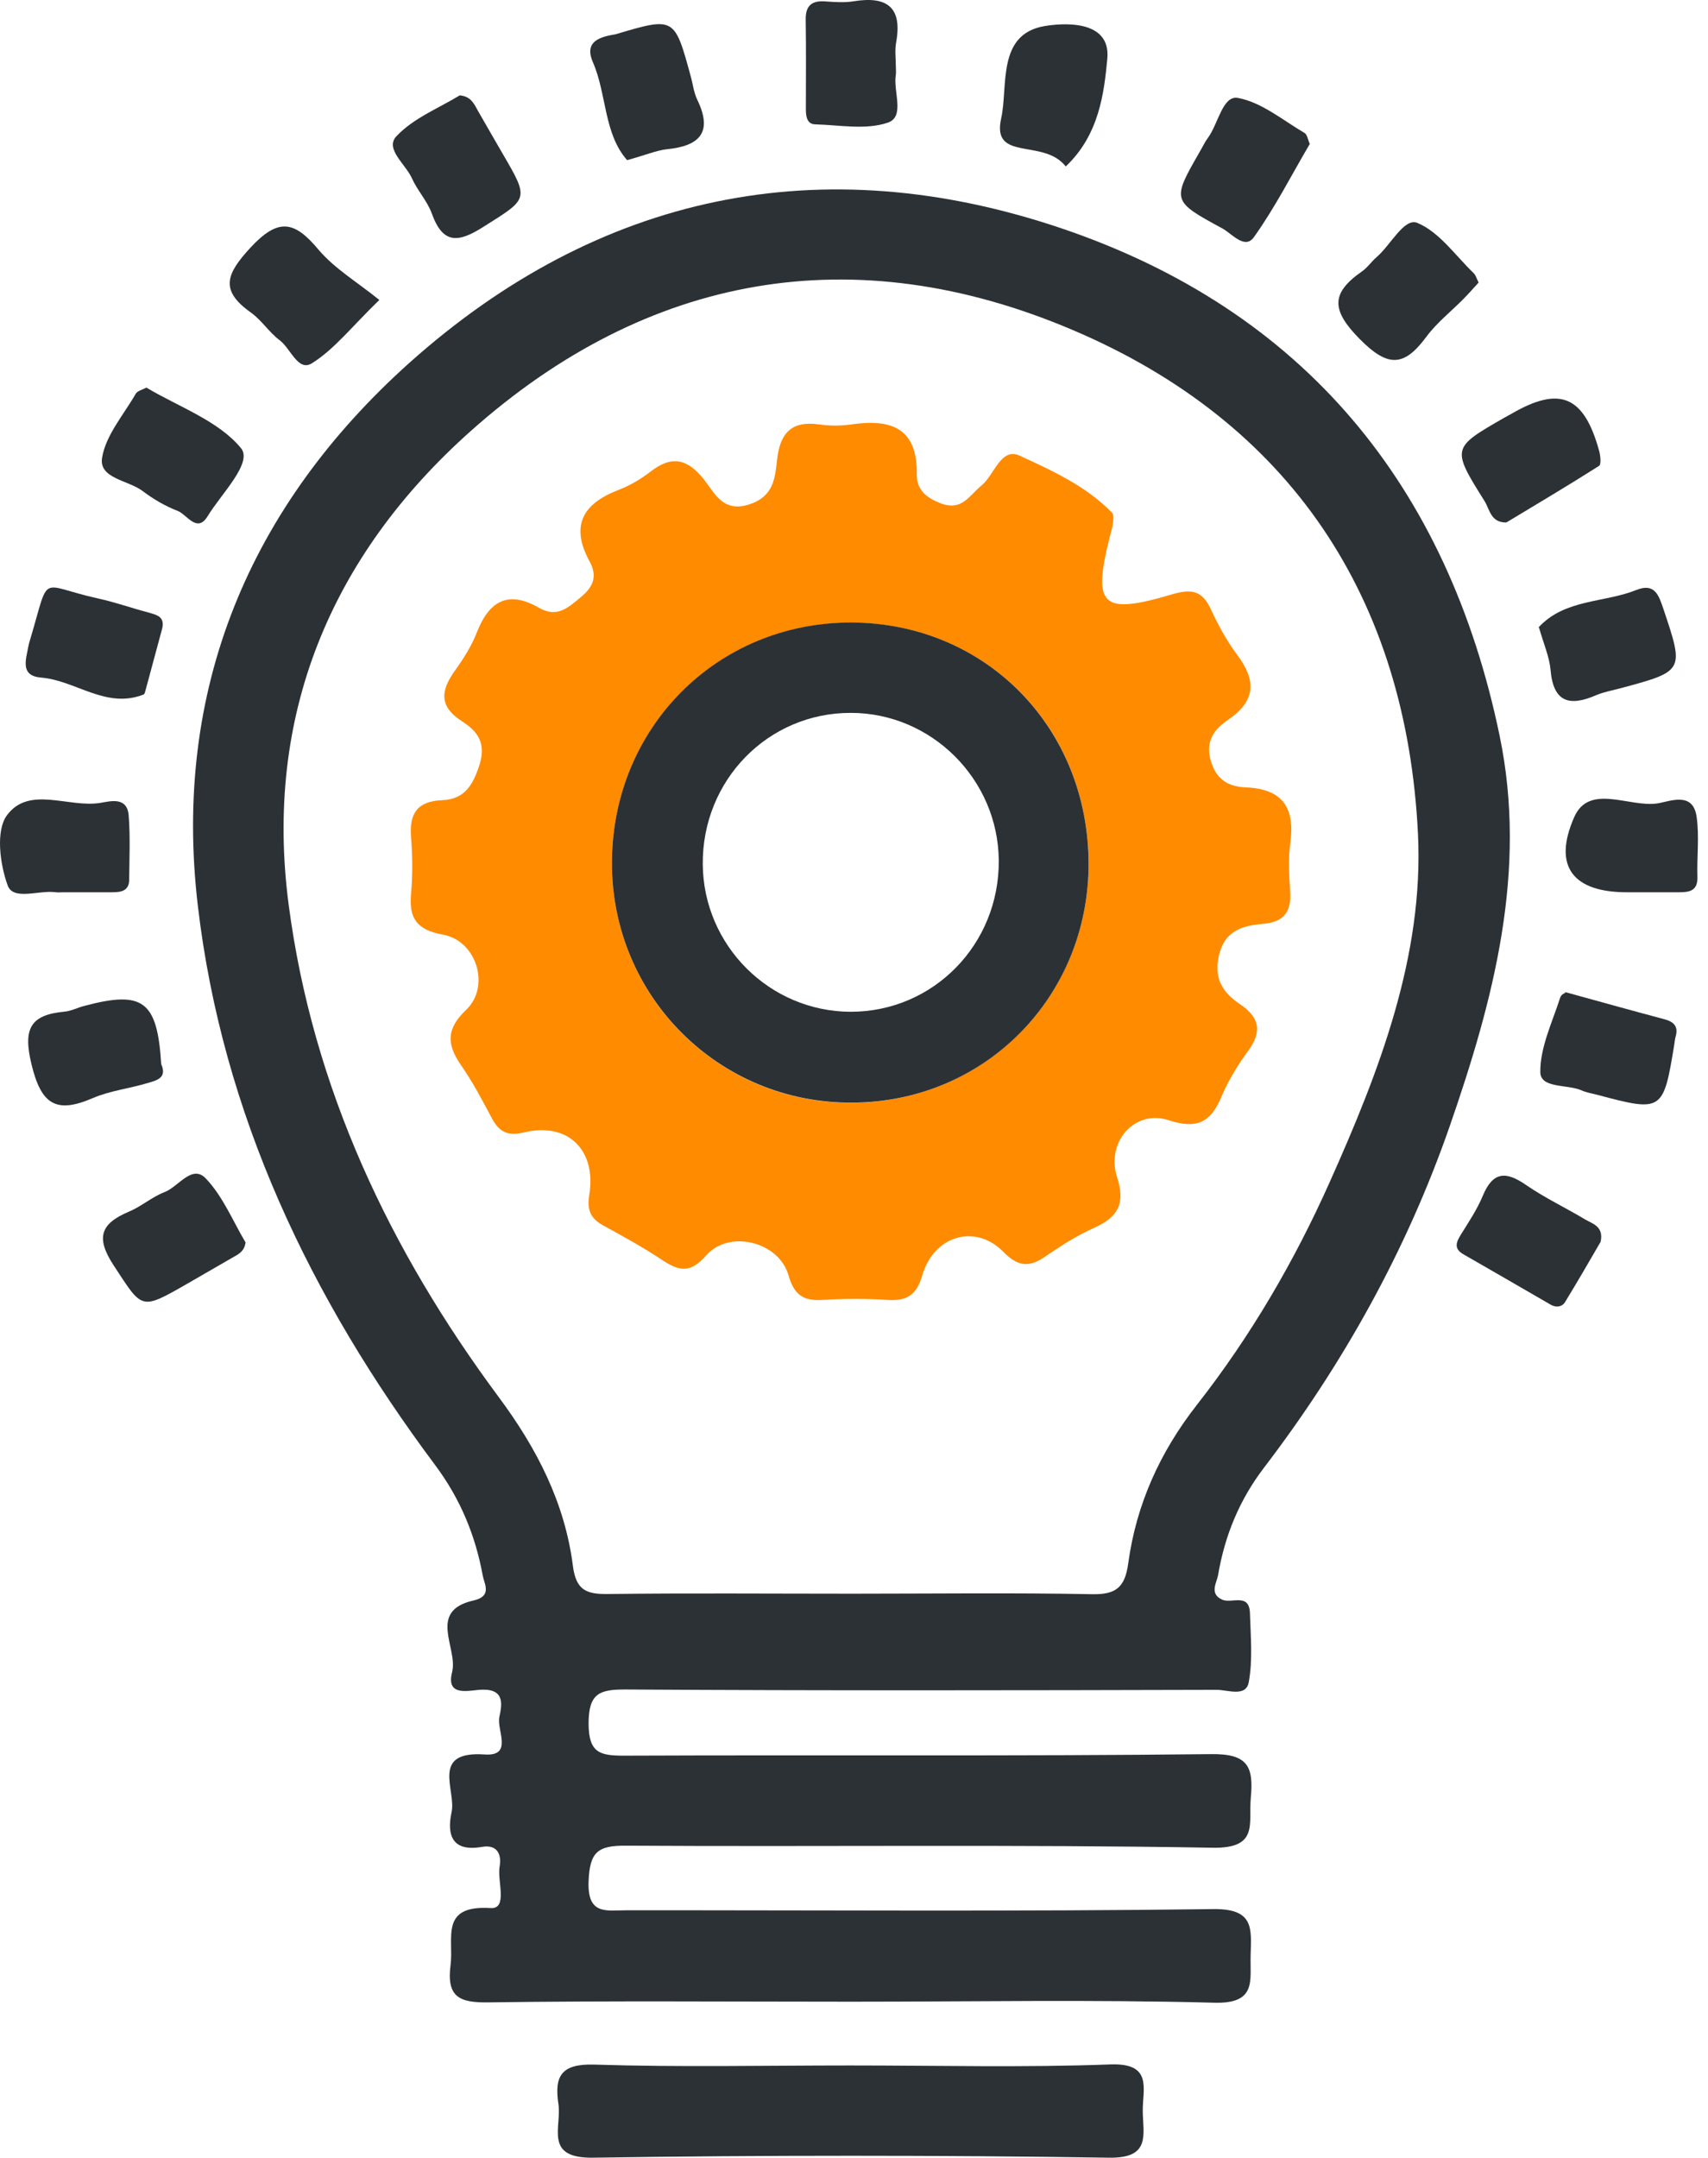 <svg width="99" height="125" viewBox="0 0 99 125" fill="none" xmlns="http://www.w3.org/2000/svg">
<path d="M49.347 115.962C42.334 115.962 35.331 115.902 28.319 116.001C26.6 116.031 25.879 115.675 26.116 113.838C26.313 112.287 25.464 110.351 28.437 110.539C29.454 110.598 28.812 108.979 28.96 108.129C29.089 107.408 28.802 106.845 27.943 106.993C26.205 107.299 25.889 106.312 26.175 104.978C26.452 103.714 24.921 101.422 28.091 101.64C29.751 101.758 28.793 100.247 28.941 99.487C29.079 98.815 29.306 97.847 27.943 97.886C27.222 97.906 25.829 98.351 26.205 96.869C26.56 95.476 24.753 93.333 27.439 92.721C28.546 92.474 28.072 91.772 27.983 91.288C27.558 88.948 26.679 86.824 25.217 84.868C17.997 75.208 12.89 64.551 11.468 52.481C9.986 39.927 14.471 29.319 23.726 21.022C34.689 11.224 47.599 8.518 61.526 13.229C75.571 17.98 83.917 28.144 86.92 42.614C88.55 50.456 86.574 57.913 84.026 65.252C81.527 72.433 77.862 79.011 73.25 85.046C71.828 86.913 70.988 88.977 70.603 91.249C70.524 91.693 70.079 92.326 70.84 92.671C71.383 92.918 72.41 92.256 72.45 93.452C72.489 94.785 72.618 96.158 72.381 97.452C72.223 98.331 71.166 97.896 70.534 97.896C59.115 97.926 47.697 97.946 36.279 97.876C34.729 97.867 34.116 98.104 34.116 99.862C34.126 101.561 34.778 101.709 36.181 101.709C47.52 101.66 58.859 101.748 70.198 101.62C72.351 101.59 72.667 102.361 72.499 104.158C72.361 105.66 72.973 107.092 70.277 107.043C58.938 106.845 47.599 106.993 36.26 106.924C34.64 106.914 34.185 107.299 34.116 108.979C34.037 110.964 35.144 110.667 36.319 110.667C47.658 110.658 58.997 110.747 70.336 110.598C72.716 110.569 72.529 111.744 72.489 113.285C72.45 114.747 72.855 116.09 70.376 116.021C63.373 115.833 56.36 115.962 49.347 115.962ZM49.377 92.326C54.019 92.326 58.661 92.266 63.303 92.355C64.706 92.385 65.21 91.94 65.397 90.558C65.862 87.15 67.235 84.118 69.378 81.382C72.489 77.411 75.028 73.065 77.082 68.462C79.956 62.042 82.534 55.365 82.189 48.303C81.517 34.643 74.8 24.469 62.148 19.106C49.515 13.743 37.534 15.837 27.271 24.983C19.172 32.203 15.29 41.468 16.733 52.422C18.125 63.01 22.58 72.413 28.901 80.927C31.114 83.9 32.743 87.061 33.208 90.725C33.386 92.108 33.978 92.355 35.193 92.345C39.924 92.286 44.655 92.326 49.377 92.326Z" fill="#2C3136"/>
<path d="M49.288 119.656C54.315 119.656 59.353 119.784 64.37 119.596C66.849 119.508 66.217 121.039 66.237 122.323C66.257 123.666 66.711 125.039 64.291 124.999C54.315 124.851 44.339 124.851 34.363 124.999C31.509 125.039 32.566 123.221 32.368 121.898C32.121 120.278 32.526 119.547 34.442 119.606C39.391 119.764 44.339 119.656 49.288 119.656Z" fill="#2C3136"/>
<path d="M51.925 3.855C51.925 4.013 51.945 4.171 51.925 4.329C51.757 5.288 52.478 6.759 51.461 7.105C50.196 7.54 48.666 7.243 47.253 7.204C46.769 7.194 46.71 6.73 46.71 6.325C46.71 4.596 46.73 2.868 46.7 1.139C46.69 0.309 47.065 0.023 47.846 0.082C48.389 0.122 48.962 0.161 49.495 0.072C51.401 -0.234 52.31 0.408 51.945 2.443C51.856 2.907 51.925 3.391 51.925 3.855Z" fill="#2C3136"/>
<path d="M3.695 51.69C3.537 51.69 3.379 51.71 3.23 51.69C2.262 51.552 0.771 52.194 0.445 51.295C-0.009 50.051 -0.256 48.115 0.406 47.226C1.69 45.497 3.971 46.811 5.808 46.514C6.401 46.416 7.369 46.139 7.458 47.236C7.557 48.48 7.497 49.734 7.487 50.979C7.478 51.621 7.003 51.69 6.51 51.69C5.571 51.69 4.633 51.69 3.695 51.69Z" fill="#2C3136"/>
<path d="M94.762 51.691C94.604 51.691 94.446 51.691 94.298 51.691C91.216 51.691 89.972 50.229 91.246 47.335C92.115 45.37 94.427 46.782 96.056 46.545C96.777 46.436 98.121 45.824 98.338 47.305C98.506 48.451 98.348 49.646 98.387 50.812C98.407 51.602 97.933 51.691 97.33 51.691C96.481 51.691 95.622 51.691 94.762 51.691Z" fill="#2C3136"/>
<path d="M75.917 8.34C74.85 10.157 73.892 12.043 72.677 13.742C72.153 14.473 71.413 13.545 70.86 13.239C67.906 11.639 67.916 11.619 69.556 8.764C69.714 8.498 69.842 8.211 70.03 7.964C70.613 7.164 70.869 5.515 71.749 5.673C73.121 5.92 74.356 6.967 75.62 7.707C75.769 7.796 75.808 8.093 75.917 8.34Z" fill="#2C3136"/>
<path d="M8.485 22.454C10.372 23.58 12.653 24.37 13.967 25.96C14.668 26.81 12.821 28.608 12.031 29.911C11.419 30.909 10.836 29.803 10.293 29.595C9.572 29.319 8.87 28.904 8.258 28.44C7.428 27.817 5.72 27.719 5.917 26.523C6.125 25.22 7.162 24.035 7.863 22.82C7.962 22.642 8.248 22.582 8.485 22.454Z" fill="#2C3136"/>
<path d="M9.404 36.4C9.078 37.605 8.752 38.82 8.426 40.025C8.406 40.104 8.376 40.213 8.327 40.233C6.154 41.092 4.396 39.423 2.391 39.255C1.156 39.156 1.502 38.228 1.64 37.467C1.67 37.309 1.709 37.161 1.759 37.013C2.924 33.102 2.193 33.901 5.69 34.672C6.687 34.889 7.645 35.235 8.633 35.492C9.117 35.63 9.552 35.739 9.404 36.4Z" fill="#2C3136"/>
<path d="M9.344 61.647C9.71 62.467 9.048 62.595 8.554 62.744C7.507 63.06 6.371 63.188 5.384 63.613C3.26 64.531 2.391 63.998 1.828 61.667C1.324 59.593 1.749 58.793 3.744 58.605C4.119 58.575 4.485 58.378 4.87 58.279C8.297 57.361 9.117 57.983 9.344 61.647Z" fill="#2C3136"/>
<path d="M90.633 57.449C92.994 58.101 94.733 58.585 96.481 59.049C97.034 59.197 97.291 59.474 97.123 60.056C97.083 60.205 97.064 60.362 97.044 60.52C96.412 64.392 96.352 64.432 92.579 63.424C92.273 63.345 91.957 63.296 91.671 63.168C90.841 62.802 89.28 63.069 89.28 62.101C89.27 60.669 89.972 59.227 90.426 57.814C90.535 57.468 90.93 57.547 90.633 57.449Z" fill="#2C3136"/>
<path d="M36.349 9.278C34.986 7.728 35.173 5.446 34.363 3.599C33.899 2.532 34.571 2.196 35.44 2.029C35.519 2.009 35.598 2.009 35.667 1.989C39.095 0.972 39.095 0.972 40.033 4.409C40.161 4.863 40.211 5.347 40.408 5.762C41.337 7.668 40.556 8.459 38.65 8.646C38.048 8.715 37.455 8.972 36.349 9.278Z" fill="#2C3136"/>
<path d="M87.315 30.267C86.406 30.287 86.347 29.507 86.05 29.032C84.124 25.961 84.144 25.951 87.186 24.203C87.325 24.123 87.463 24.054 87.601 23.975C90.416 22.336 91.819 22.928 92.698 26.148C92.767 26.415 92.816 26.899 92.688 26.988C90.9 28.124 89.083 29.2 87.315 30.267Z" fill="#2C3136"/>
<path d="M89.201 36.341C89.241 36.46 89.172 36.351 89.201 36.321C90.732 34.692 92.984 34.929 94.851 34.178C95.928 33.743 96.155 34.514 96.421 35.294C97.626 38.889 97.626 38.88 93.873 39.887C93.419 40.005 92.945 40.094 92.52 40.272C90.979 40.944 90.031 40.697 89.873 38.8C89.804 38.04 89.468 37.289 89.201 36.341Z" fill="#2C3136"/>
<path d="M61.773 9.643C60.489 7.994 57.466 9.396 58.029 6.868C58.444 5.001 57.763 1.998 60.528 1.514C61.506 1.346 64.4 1.08 64.183 3.401C63.995 5.396 63.709 7.816 61.773 9.643Z" fill="#2C3136"/>
<path d="M14.234 71.978C14.164 72.502 13.809 72.67 13.473 72.857C12.594 73.371 11.715 73.865 10.836 74.379C8.129 75.929 8.258 75.85 6.598 73.322C5.532 71.702 5.818 70.892 7.478 70.191C8.189 69.894 8.811 69.341 9.532 69.064C10.342 68.758 11.122 67.435 11.922 68.264C12.92 69.302 13.503 70.754 14.234 71.978Z" fill="#2C3136"/>
<path d="M92.777 71.939C92.145 73.025 91.444 74.24 90.713 75.435C90.535 75.722 90.189 75.761 89.883 75.584C88.194 74.606 86.505 73.628 84.816 72.66C84.243 72.324 84.411 71.949 84.688 71.504C85.142 70.773 85.626 70.052 85.952 69.262C86.535 67.87 87.285 67.84 88.441 68.64C89.527 69.391 90.742 69.963 91.878 70.645C92.313 70.902 92.965 71.04 92.777 71.939Z" fill="#2C3136"/>
<path d="M26.649 5.524C27.311 5.584 27.489 6.038 27.716 6.443C28.19 7.263 28.654 8.083 29.128 8.893C30.689 11.569 30.64 11.49 28.022 13.14C26.59 14.048 25.681 14.187 25.029 12.369C24.762 11.638 24.19 11.036 23.874 10.325C23.508 9.505 22.283 8.616 22.985 7.885C23.972 6.838 25.454 6.255 26.649 5.524Z" fill="#2C3136"/>
<path d="M21.987 17.377C20.367 18.948 19.38 20.232 18.086 21.042C17.276 21.555 16.851 20.192 16.219 19.718C15.597 19.254 15.162 18.543 14.53 18.098C12.722 16.814 13.117 15.866 14.51 14.355C16.13 12.607 17.058 12.784 18.461 14.463C19.399 15.57 20.733 16.36 21.987 17.377Z" fill="#2C3136"/>
<path d="M85.705 16.369C85.428 16.666 85.132 17.012 84.816 17.328C84.105 18.049 83.285 18.691 82.682 19.501C81.388 21.249 80.46 21.308 78.811 19.639C77.171 17.98 77.121 16.992 78.939 15.727C79.255 15.51 79.482 15.165 79.778 14.908C80.598 14.216 81.388 12.596 82.149 12.912C83.423 13.436 84.362 14.809 85.428 15.836C85.537 15.945 85.576 16.113 85.705 16.369Z" fill="#2C3136"/>
<path d="M64.489 30.474C64.41 30.771 64.37 30.919 64.331 31.077C63.313 35.117 63.837 35.65 67.956 34.425C69.102 34.089 69.694 34.237 70.188 35.304C70.613 36.223 71.116 37.141 71.719 37.951C72.815 39.413 72.796 40.589 71.205 41.685C70.415 42.218 69.842 42.9 70.178 44.065C70.504 45.181 71.205 45.577 72.233 45.616C74.346 45.705 75.067 46.801 74.791 48.826C74.662 49.755 74.722 50.713 74.781 51.651C74.86 52.807 74.435 53.409 73.23 53.518C72.035 53.626 70.978 53.883 70.642 55.395C70.346 56.738 70.919 57.528 71.867 58.17C73.023 58.95 73.161 59.76 72.341 60.886C71.739 61.706 71.195 62.595 70.8 63.533C70.178 65.005 69.398 65.44 67.738 64.896C65.783 64.254 64.094 66.141 64.746 68.185C65.24 69.716 64.815 70.507 63.422 71.129C62.425 71.573 61.486 72.176 60.577 72.798C59.649 73.44 58.997 73.381 58.157 72.522C56.538 70.872 54.128 71.573 53.456 73.885C53.13 75.011 52.567 75.386 51.451 75.307C50.197 75.228 48.932 75.228 47.678 75.307C46.562 75.376 46.028 75.02 45.702 73.875C45.149 71.939 42.265 71.208 40.932 72.729C40.003 73.786 39.361 73.638 38.383 72.996C37.277 72.255 36.092 71.613 34.926 70.971C34.205 70.566 34.018 70.052 34.156 69.222C34.581 66.625 32.921 64.995 30.393 65.598C29.415 65.835 28.941 65.578 28.506 64.778C27.953 63.731 27.4 62.684 26.728 61.716C25.899 60.511 25.839 59.622 27.025 58.496C28.437 57.143 27.627 54.505 25.691 54.15C24.18 53.873 23.696 53.231 23.824 51.789C23.923 50.693 23.913 49.587 23.824 48.49C23.716 47.127 24.19 46.416 25.622 46.357C26.886 46.307 27.39 45.547 27.785 44.332C28.21 43.008 27.647 42.347 26.778 41.784C25.434 40.924 25.543 40.006 26.363 38.86C26.867 38.159 27.341 37.408 27.647 36.618C28.358 34.81 29.464 34.188 31.232 35.206C32.299 35.818 32.931 35.206 33.702 34.563C34.442 33.941 34.61 33.329 34.176 32.529C33.04 30.445 33.781 29.18 35.855 28.38C36.507 28.133 37.139 27.758 37.692 27.333C38.946 26.346 39.875 26.583 40.833 27.817C41.445 28.608 41.939 29.724 43.46 29.21C44.853 28.746 44.922 27.679 45.041 26.632C45.209 25.111 45.86 24.36 47.47 24.587C48.083 24.676 48.735 24.676 49.357 24.587C51.648 24.252 53.189 24.785 53.14 27.501C53.13 28.37 53.683 28.835 54.533 29.161C55.767 29.625 56.182 28.696 56.893 28.123C57.634 27.521 58.009 25.901 59.096 26.395C60.992 27.264 62.958 28.163 64.459 29.704C64.617 29.872 64.489 30.306 64.489 30.474ZM63.096 50.061C63.106 42.159 57.15 36.094 49.357 36.075C41.584 36.055 35.489 42.149 35.47 49.982C35.45 57.725 41.663 63.928 49.387 63.889C57.061 63.84 63.086 57.765 63.096 50.061Z" fill="#FF8B00"/>
<path d="M63.096 50.06C63.086 57.775 57.061 63.849 49.386 63.879C41.662 63.918 35.45 57.715 35.469 49.972C35.489 42.149 41.573 36.045 49.357 36.065C57.14 36.094 63.096 42.159 63.096 50.06ZM40.734 50.07C40.773 54.782 44.616 58.604 49.307 58.614C54.108 58.614 57.93 54.703 57.891 49.843C57.851 45.142 53.989 41.299 49.317 41.299C44.517 41.289 40.694 45.201 40.734 50.07Z" fill="#2C3136"/>
</svg>
